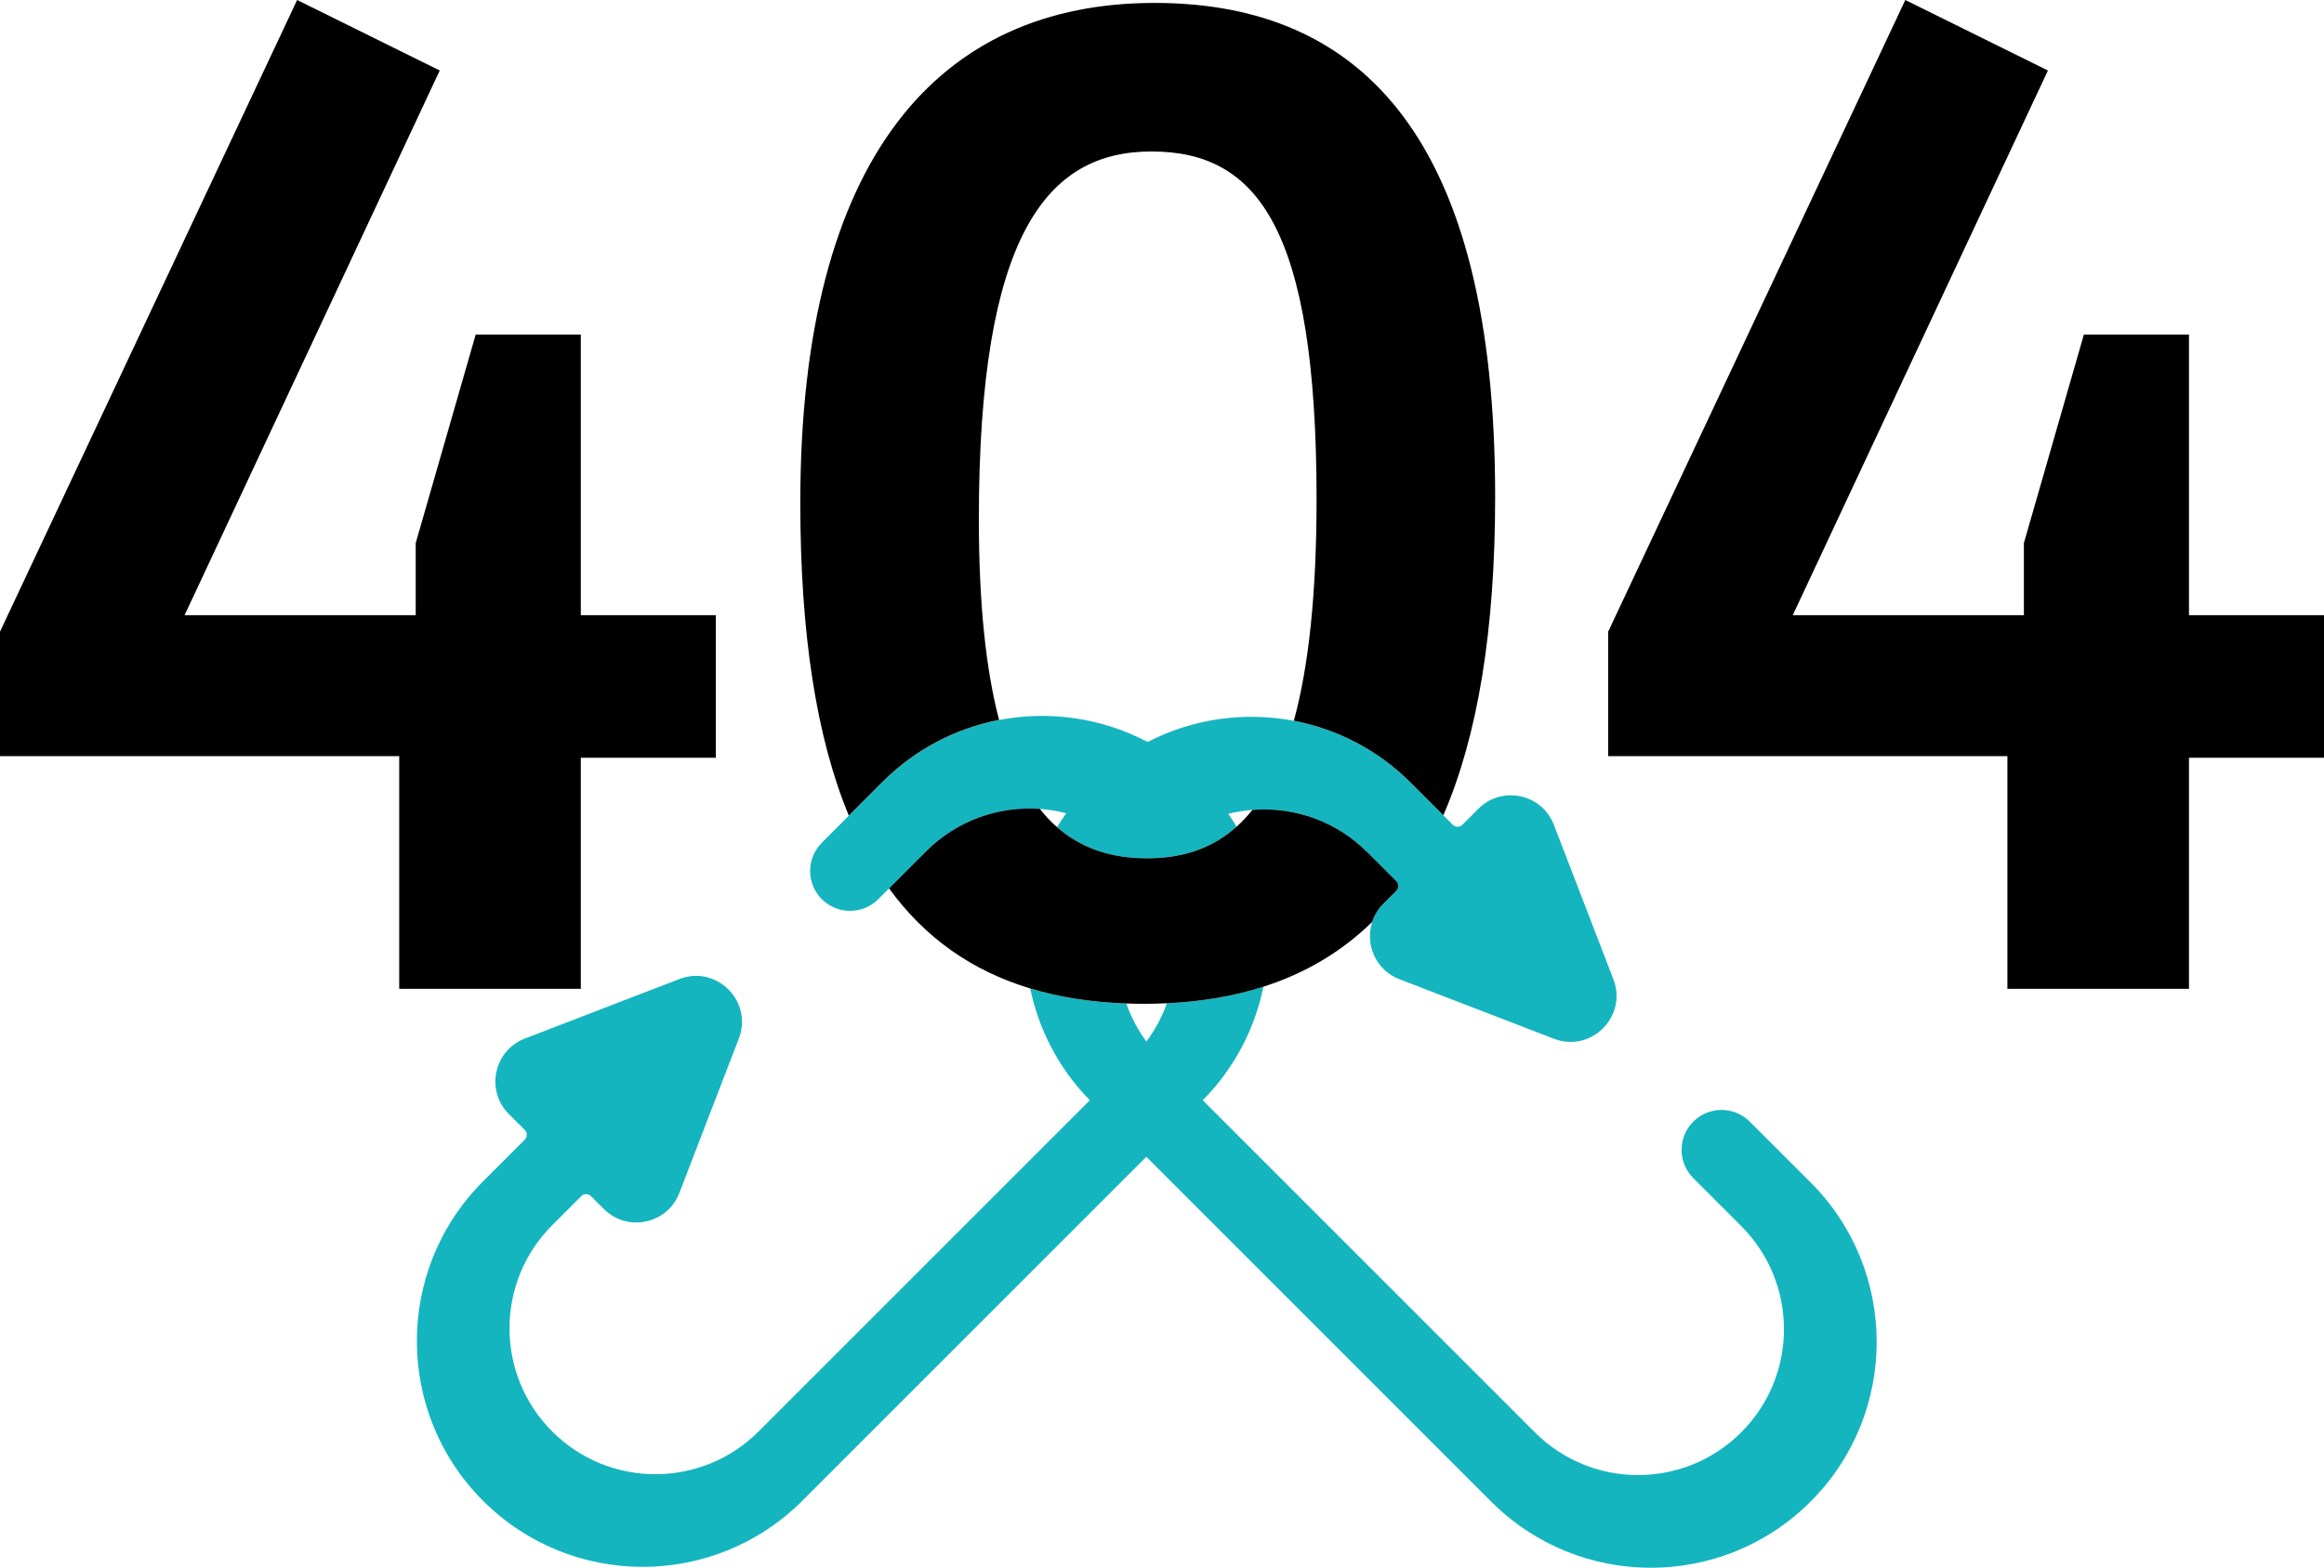 <?xml version="1.0" encoding="UTF-8"?><svg xmlns="http://www.w3.org/2000/svg" viewBox="0 0 755.33 509.61"><defs><style>.d{fill:none;}.e{fill:#14b5bf;}</style></defs><g id="a"/><g id="b"><g id="c"><g><path class="d" d="M371.82,326.3c-1.94,0-3.86-.04-5.75-.11,1.52,4.35,3.69,8.52,6.52,12.37,2.88-3.86,5.11-8.05,6.66-12.44-2.44,.11-4.92,.18-7.43,.18Z"/><path class="d" d="M401.91,268.73c1.79-1.6,3.5-3.42,5.13-5.47-2.63,.21-5.25,.63-7.83,1.28,.95,1.37,1.86,2.76,2.7,4.19Z"/><path class="d" d="M337.96,262.94c1.77,2.24,3.64,4.22,5.61,5.95,.92-1.55,1.92-3.06,2.96-4.54-2.82-.73-5.69-1.2-8.57-1.4Z"/><path class="d" d="M372.99,241.16c14.76-7.63,31.57-9.93,47.55-6.87,4.72-17.32,7.38-40.71,7.38-71.9,0-88.76-20.97-113.15-53.66-113.15s-56.1,27.32-56.1,119.5c0,27.67,2.31,49.04,6.58,65.28,16.23-3.13,33.31-.75,48.25,7.14Z"/><polygon points="188.77 321.42 188.77 246.32 232.65 246.32 232.65 199.97 188.77 199.97 188.77 108.74 154.61 108.74 135.11 176.54 135.11 199.97 59.99 199.97 142.92 22.92 96.57 0 0 205.33 0 245.8 129.75 245.8 129.75 321.42 188.77 321.42"/><g><path class="e" d="M588.43,384.33l-19.73-19.73c-5.07-5.07-13.29-5.07-18.36,0h0c-5.07,5.07-5.07,13.29,0,18.36l15.58,15.58c18.52,18.52,18.52,48.54,0,67.06h0c-18.52,18.52-48.54,18.52-67.06,0l-107.95-107.95c10.4-10.52,16.96-23.4,19.71-36.9-9.59,3.07-20.05,4.84-31.37,5.38-1.56,4.38-3.78,8.58-6.66,12.44-2.83-3.84-5-8.02-6.52-12.37-11.32-.4-21.73-2.01-31.23-4.88,2.75,13.28,9.2,25.94,19.37,36.33l-107.67,107.67c-18.52,18.52-48.54,18.52-67.06,0h0c-18.52-18.52-18.52-48.54,0-67.06l9.44-9.44c.87-.87,2.29-.87,3.16,0l4.17,4.17c7.65,7.65,20.65,4.9,24.54-5.2l19.34-50.2c4.66-12.11-7.24-24-19.34-19.34l-50.2,19.34c-10.1,3.89-12.86,16.89-5.2,24.54l5.17,5.17c.87,.87,.87,2.29,0,3.16l-13.58,13.58c-28.66,28.66-28.66,75.13,0,103.79h0c28.66,28.66,75.13,28.66,103.79,0l111.8-111.8,112.09,112.09c28.66,28.66,75.13,28.66,103.79,0h0c28.66-28.66,28.66-75.13,0-103.79Z"/><path class="e" d="M267.1,292.28c5.07,5.07,13.29,5.07,18.36,0l3.49-3.49,12.09-12.09c10.12-10.12,23.68-14.7,36.92-13.75,2.89,.21,5.76,.67,8.57,1.4-1.04,1.49-2.04,3-2.96,4.54,7.52,6.6,16.49,9.62,26.62,10.05,.86,.04,1.72,.06,2.6,.06s1.79-.02,2.67-.06c9.84-.44,18.82-3.37,26.45-10.21-.84-1.42-1.75-2.81-2.7-4.19,2.58-.65,5.2-1.07,7.83-1.28,13.37-1.06,27.09,3.5,37.32,13.73l9.44,9.44c.87,.87,.87,2.29,0,3.16l-4.17,4.17c-1.76,1.76-2.96,3.8-3.66,5.95-2.34,7.2,1.08,15.6,8.86,18.6l50.2,19.34c12.11,4.66,24-7.24,19.34-19.34l-19.34-50.2c-3.89-10.1-16.89-12.86-24.54-5.2l-5.17,5.17c-.87,.87-2.29,.87-3.16,0l-3.04-3.04-10.54-10.54c-10.79-10.79-24.1-17.51-38.04-20.18-15.99-3.06-32.79-.76-47.55,6.87-14.93-7.89-32.02-10.27-48.25-7.14-13.89,2.68-27.16,9.4-37.91,20.16l-10.93,10.94-8.79,8.79c-5.07,5.07-5.07,13.29,0,18.36h0Z"/></g><g><path d="M375.23,.95c-69.74,0-115.12,49.76-115.12,162.44,0,42.75,5.25,76.39,15.77,101.73l10.93-10.94c10.76-10.76,24.02-17.48,37.91-20.16-4.27-16.24-6.58-37.61-6.58-65.28,0-92.18,21.96-119.5,56.1-119.5s53.66,24.39,53.66,113.15c0,31.18-2.65,54.57-7.38,71.9,13.94,2.67,27.25,9.39,38.04,20.18l10.54,10.54c11.12-25.66,16.84-59.88,16.84-103.57C485.96,46.31,443.53,.95,375.23,.95Z"/><path d="M444.36,276.99c-10.22-10.22-23.95-14.79-37.32-13.73-1.63,2.05-3.35,3.87-5.13,5.47-7.63,6.84-16.61,9.78-26.45,10.21-.88,.04-1.77,.06-2.67,.06s-1.74-.02-2.6-.06c-10.13-.43-19.1-3.46-26.62-10.05-1.97-1.73-3.85-3.71-5.61-5.95-13.24-.94-26.79,3.63-36.92,13.75l-12.09,12.09c11.71,16.13,27.01,26.82,45.89,32.53,9.5,2.87,19.91,4.48,31.23,4.88,1.89,.07,3.8,.11,5.75,.11,2.52,0,4.99-.06,7.43-.18,11.32-.53,21.78-2.3,31.37-5.38,13.56-4.35,25.36-11.3,35.35-21.05,.7-2.15,1.9-4.19,3.66-5.95l4.17-4.17c.87-.87,.87-2.29,0-3.16l-9.44-9.44Z"/></g><polygon points="711.45 199.97 711.45 108.74 677.29 108.74 657.79 176.54 657.79 199.97 582.67 199.97 665.6 22.92 619.25 0 522.68 205.33 522.68 245.8 652.43 245.8 652.43 321.42 711.45 321.42 711.45 246.32 755.33 246.32 755.33 199.97 711.45 199.97"/></g></g></g></svg>